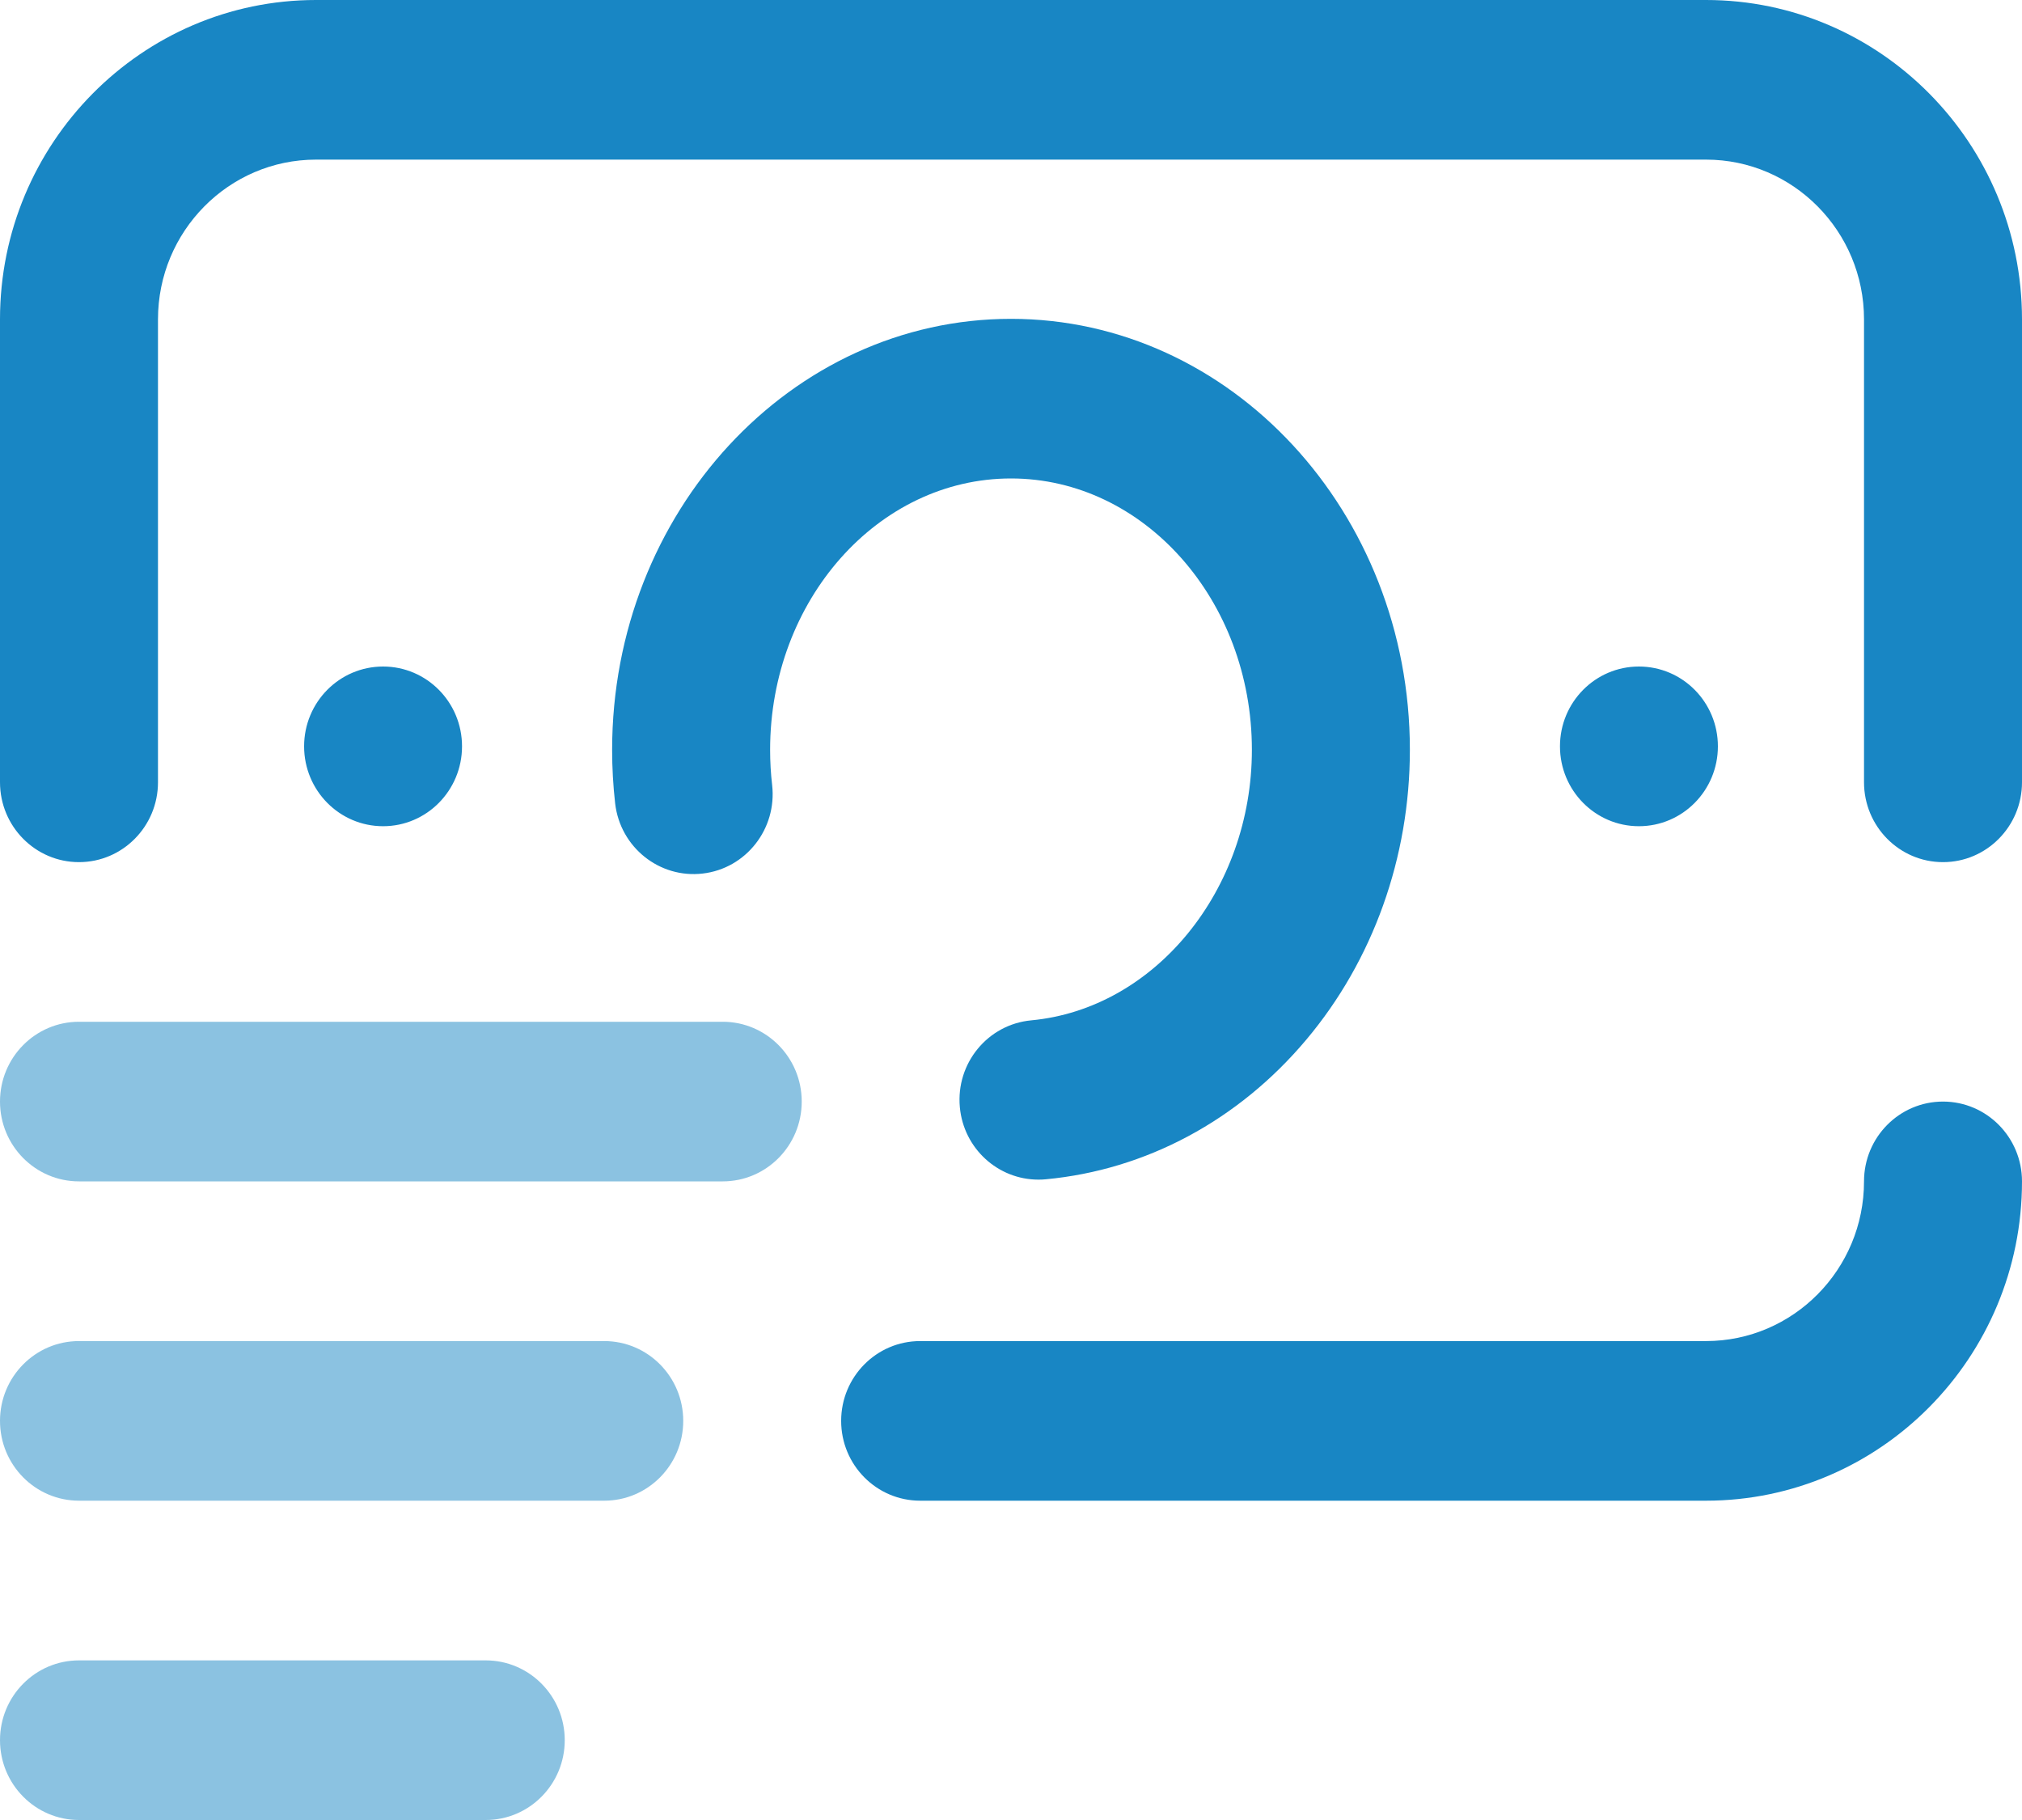 <svg width="30" height="27" viewBox="0 0 30 27" fill="none" xmlns="http://www.w3.org/2000/svg">
<path fill-rule="evenodd" clip-rule="evenodd" d="M30 4.737V11.605C30 12.259 29.475 12.79 28.828 12.79C28.181 12.79 27.656 12.259 27.656 11.605V4.737C27.656 3.431 26.605 2.368 25.312 2.368H4.688C3.395 2.368 2.344 3.431 2.344 4.737V11.605C2.344 12.259 1.819 12.79 1.172 12.79C0.525 12.79 0 12.259 0 11.605V4.737C0 2.125 2.103 0 4.688 0H25.312C27.897 0 30 2.125 30 4.737ZM28.828 16.342C28.181 16.342 27.656 16.872 27.656 17.526C27.656 18.832 26.605 19.895 25.312 19.895H13.652C13.005 19.895 12.48 20.425 12.48 21.079C12.48 21.733 13.005 22.263 13.652 22.263H25.312C27.897 22.263 30 20.138 30 17.526C30 16.872 29.475 16.342 28.828 16.342ZM14.241 16.425C14.181 15.774 14.655 15.197 15.3 15.137C17.136 14.965 18.574 13.203 18.574 11.124C18.574 8.904 16.971 7.098 15 7.098C13.029 7.098 11.426 8.904 11.426 11.124C11.426 11.299 11.436 11.475 11.456 11.646C11.53 12.296 11.069 12.884 10.427 12.959C9.784 13.035 9.202 12.569 9.127 11.92C9.097 11.658 9.082 11.39 9.082 11.124C9.082 7.598 11.737 4.73 15 4.73C18.263 4.73 20.918 7.598 20.918 11.124C20.918 12.719 20.372 14.246 19.381 15.424C18.375 16.621 17.003 17.356 15.516 17.495C15.479 17.499 15.442 17.5 15.406 17.5C14.808 17.5 14.297 17.039 14.241 16.425ZM25.488 11.072C25.488 10.418 24.964 9.888 24.316 9.888C23.669 9.888 23.145 10.418 23.145 11.072C23.145 11.726 23.669 12.257 24.316 12.257C24.964 12.257 25.488 11.726 25.488 11.072ZM5.684 9.888C6.331 9.888 6.855 10.418 6.855 11.072C6.855 11.726 6.331 12.257 5.684 12.257C5.036 12.257 4.512 11.726 4.512 11.072C4.512 10.418 5.036 9.888 5.684 9.888Z" fill="#1886C4"/>
<path opacity="0.5" fill-rule="evenodd" clip-rule="evenodd" d="M10.723 15.158H1.172C0.525 15.158 0 15.688 0 16.342C0 16.996 0.525 17.526 1.172 17.526H10.723C11.37 17.526 11.895 16.996 11.895 16.342C11.895 15.688 11.37 15.158 10.723 15.158ZM8.965 19.895H1.172C0.525 19.895 0 20.425 0 21.079C0 21.733 0.525 22.263 1.172 22.263H8.965C9.612 22.263 10.137 21.733 10.137 21.079C10.137 20.425 9.612 19.895 8.965 19.895ZM1.172 24.632H7.207C7.854 24.632 8.379 25.162 8.379 25.816C8.379 26.47 7.854 27 7.207 27H1.172C0.525 27 0 26.47 0 25.816C0 25.162 0.525 24.632 1.172 24.632Z" fill="#1886C4"/>
</svg>
